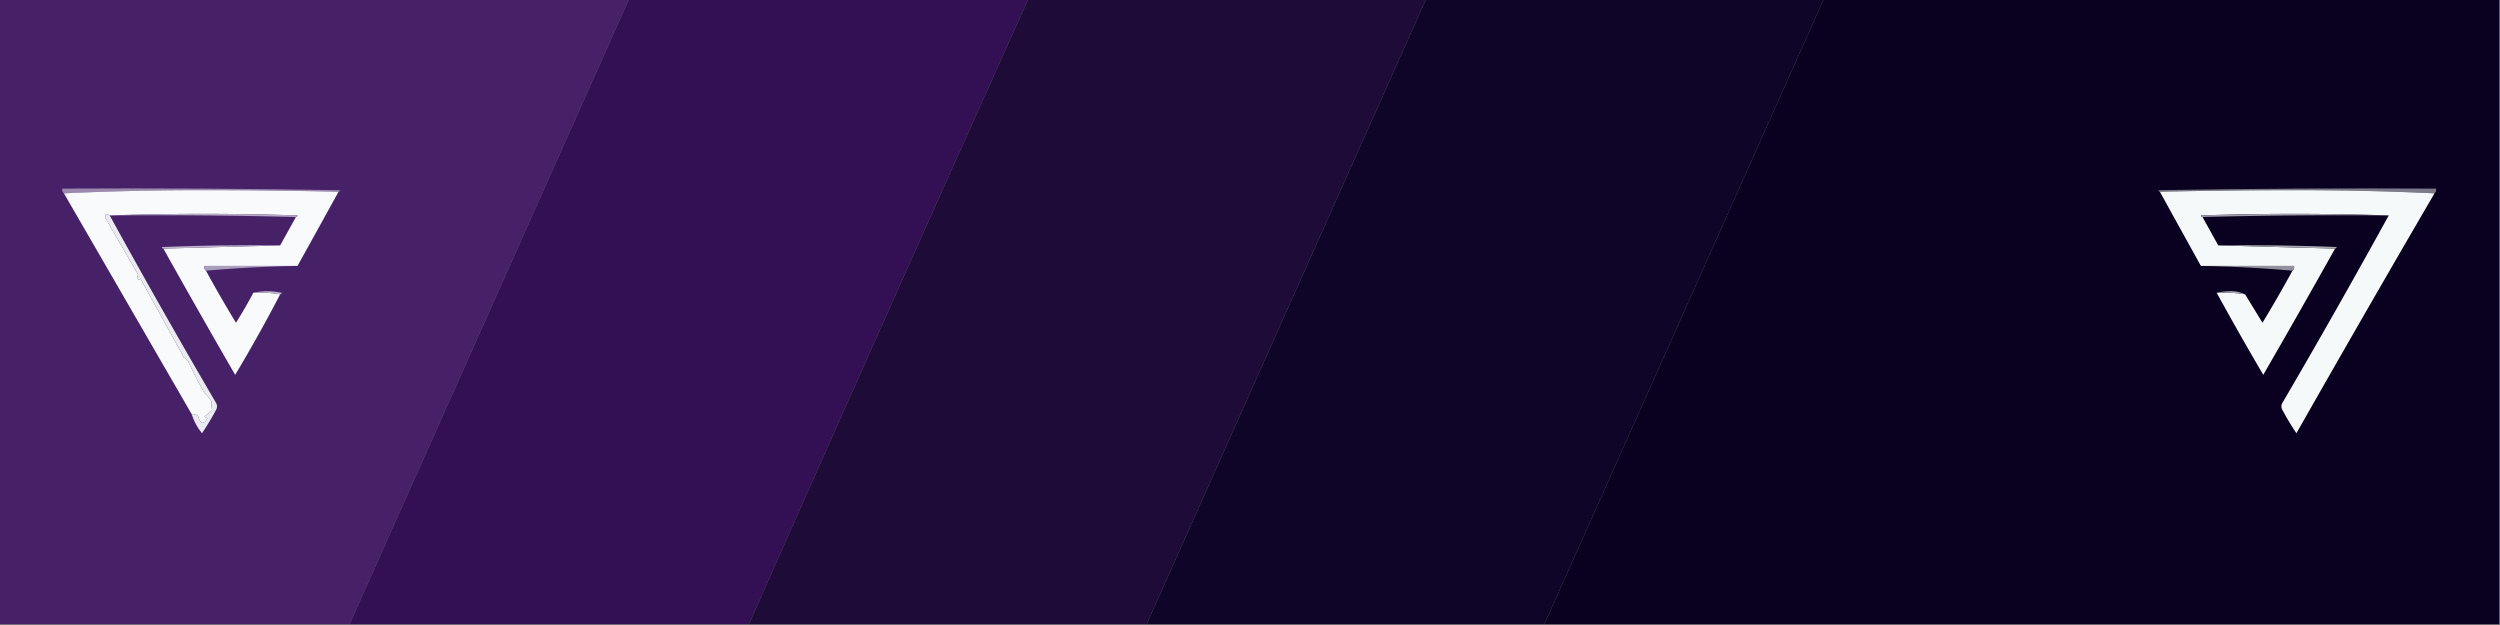 <svg xmlns="http://www.w3.org/2000/svg" width="1584" height="396" style="shape-rendering:geometricPrecision;text-rendering:geometricPrecision;image-rendering:optimizeQuality;fill-rule:evenodd;clip-rule:evenodd"><rect width="100%" height="100%" fill="#808080" stroke="none"/><path style="opacity:1" fill="#462167" d="M-.5-.5h399l-177 396H-.5V-.5z"/><path style="opacity:1" fill="#331053" d="M398.5-.5h253a74043.852 74043.852 0 0 0-177 396h-253l177-396z"/><path style="opacity:1" fill="#1e0b37" d="M651.5-.5h252l-177 396h-252a74043.852 74043.852 0 0 1 177-396z"/><path style="opacity:1" fill="#0f0529" d="M903.5-.5h252c-58.98 131.97-117.98 263.97-177 396h-252l177-396z"/><path style="opacity:1" fill="#09011f" d="M1155.5-.5h428v396h-605c59.02-132.03 118.02-264.03 177-396z"/><path style="opacity:1" fill="#9c8aae" d="M214.5 121.5c-28.831-.667-57.831-1-87-1-29.341 0-58.341.667-87 2-.904-.709-1.237-1.709-1-3 58.67-.333 117.337 0 176 1-.124.607-.457.94-1 1z"/><path style="opacity:1" fill="#7c7a89" d="M1542.5 122.5c-28.66-1.333-57.66-2-87-2-29.17 0-58.17.333-87 1-.54-.06-.88-.393-1-1 58.66-1 117.33-1.333 176-1 .24 1.291-.1 2.291-1 3z"/><path style="opacity:1" fill="#f8fafb" d="M214.5 121.5c-8.634 15.647-17.3 31.313-26 47h-59c-.237 1.291.096 2.291 1 3a801.54 801.54 0 0 0 19 33 270.552 270.552 0 0 0 11-19c5.858-.322 11.525.011 17 1a956.706 956.706 0 0 1-28.5 51 6531.192 6531.192 0 0 1-45.5-80l74-2 10-18c.543-.06.876-.393 1-1a1773.72 1773.72 0 0 0-119 0c-2.26-1.386-3.094-.719-2.5 2A58083.759 58083.759 0 0 0 87.5 174c-.78 1.073-.613 2.24.5 3.5l1-1c9.243 16.783 18.409 33.45 27.5 50a7.248 7.248 0 0 1 2.5 2 337.83 337.83 0 0 0 10.5 20.5 18.251 18.251 0 0 1 4.5 5.5c-.128 1.945.038 3.778.5 5.5l-5 4 2 1c-2.507 4.3-4.507 3.8-6-1.5-1.189-.929-2.522-1.262-4-1l-81-140c28.659-1.333 57.659-2 87-2 29.169 0 58.169.333 87 1z"/><path style="opacity:1" fill="#f6f9f9" d="M1542.5 122.5a16272.89 16272.89 0 0 0-87.5 152 165.876 165.876 0 0 1-9-15c-.67-1.333-.67-2.667 0-4a5250.085 5250.085 0 0 0 67.5-119 1773.72 1773.72 0 0 0-119 0c.12.607.46.94 1 1 3.33 6 6.67 12 10 18l74 2c-15 26.818-30.17 53.485-45.5 80a2023.828 2023.828 0 0 1-29.5-52c6.09-.289 12.09.045 18 1 3.64 5.936 7.31 11.936 11 18a812.398 812.398 0 0 0 19-33c.9-.709 1.24-1.709 1-3h-59c-8.7-15.687-17.37-31.353-26-47 28.83-.667 57.83-1 87-1 29.34 0 58.34.667 87 2z"/><path style="opacity:1" fill="#ebeaf0" d="M69.5 136.5a5249.701 5249.701 0 0 0 67.5 119c.667 1.333.667 2.667 0 4a166.804 166.804 0 0 1-9 15 35.024 35.024 0 0 1-6.5-12c1.478-.262 2.811.071 4 1 1.493 5.3 3.493 5.8 6 1.5l-2-1 5-4c-.462-1.722-.628-3.555-.5-5.5a18.251 18.251 0 0 0-4.5-5.5 337.83 337.83 0 0 1-10.5-20.5 7.248 7.248 0 0 0-2.5-2 52377.947 52377.947 0 0 0-27.5-50l-1 1c-1.113-1.26-1.28-2.427-.5-3.5A58083.759 58083.759 0 0 1 67 138.5c-.594-2.719.24-3.386 2.5-2z"/><path style="opacity:1" fill="#b5a8c3" d="M69.5 136.5a1773.72 1773.72 0 0 1 119 0c-.124.607-.457.94-1 1a3480.157 3480.157 0 0 0-118-1z"/><path style="opacity:1" fill="#9e9ca8" d="M1513.5 136.5c-39.5-.332-78.84.001-118 1-.54-.06-.88-.393-1-1a1773.72 1773.72 0 0 1 119 0z"/><path style="opacity:1" fill="#beb4cb" d="m177.5 155.5-74 2c-.543-.06-.876-.393-1-1 24.991-1 49.991-1.333 75-1z"/><path style="opacity:1" fill="#aaa9b3" d="M1405.5 155.5c25.01-.333 50.01 0 75 1-.12.607-.46.94-1 1l-74-2z"/><path style="opacity:1" fill="#ac9fbc" d="M188.5 168.5a836.98 836.98 0 0 0-58 3c-.904-.709-1.237-1.709-1-3h59z"/><path style="opacity:1" fill="#93919e" d="M1394.5 168.5h59c.24 1.291-.1 2.291-1 3a837.206 837.206 0 0 0-58-3z"/><path style="opacity:1" fill="#beb4cb" d="M160.5 185.5c5.846-1.317 11.846-1.317 18 0-.124.607-.457.94-1 1-5.475-.989-11.142-1.322-17-1z"/><path style="opacity:1" fill="#a9a7b2" d="M1404.5 185.5c2.81-.665 5.81-.998 9-1 3.41.017 6.41.684 9 2a86.756 86.756 0 0 0-18-1z"/></svg>